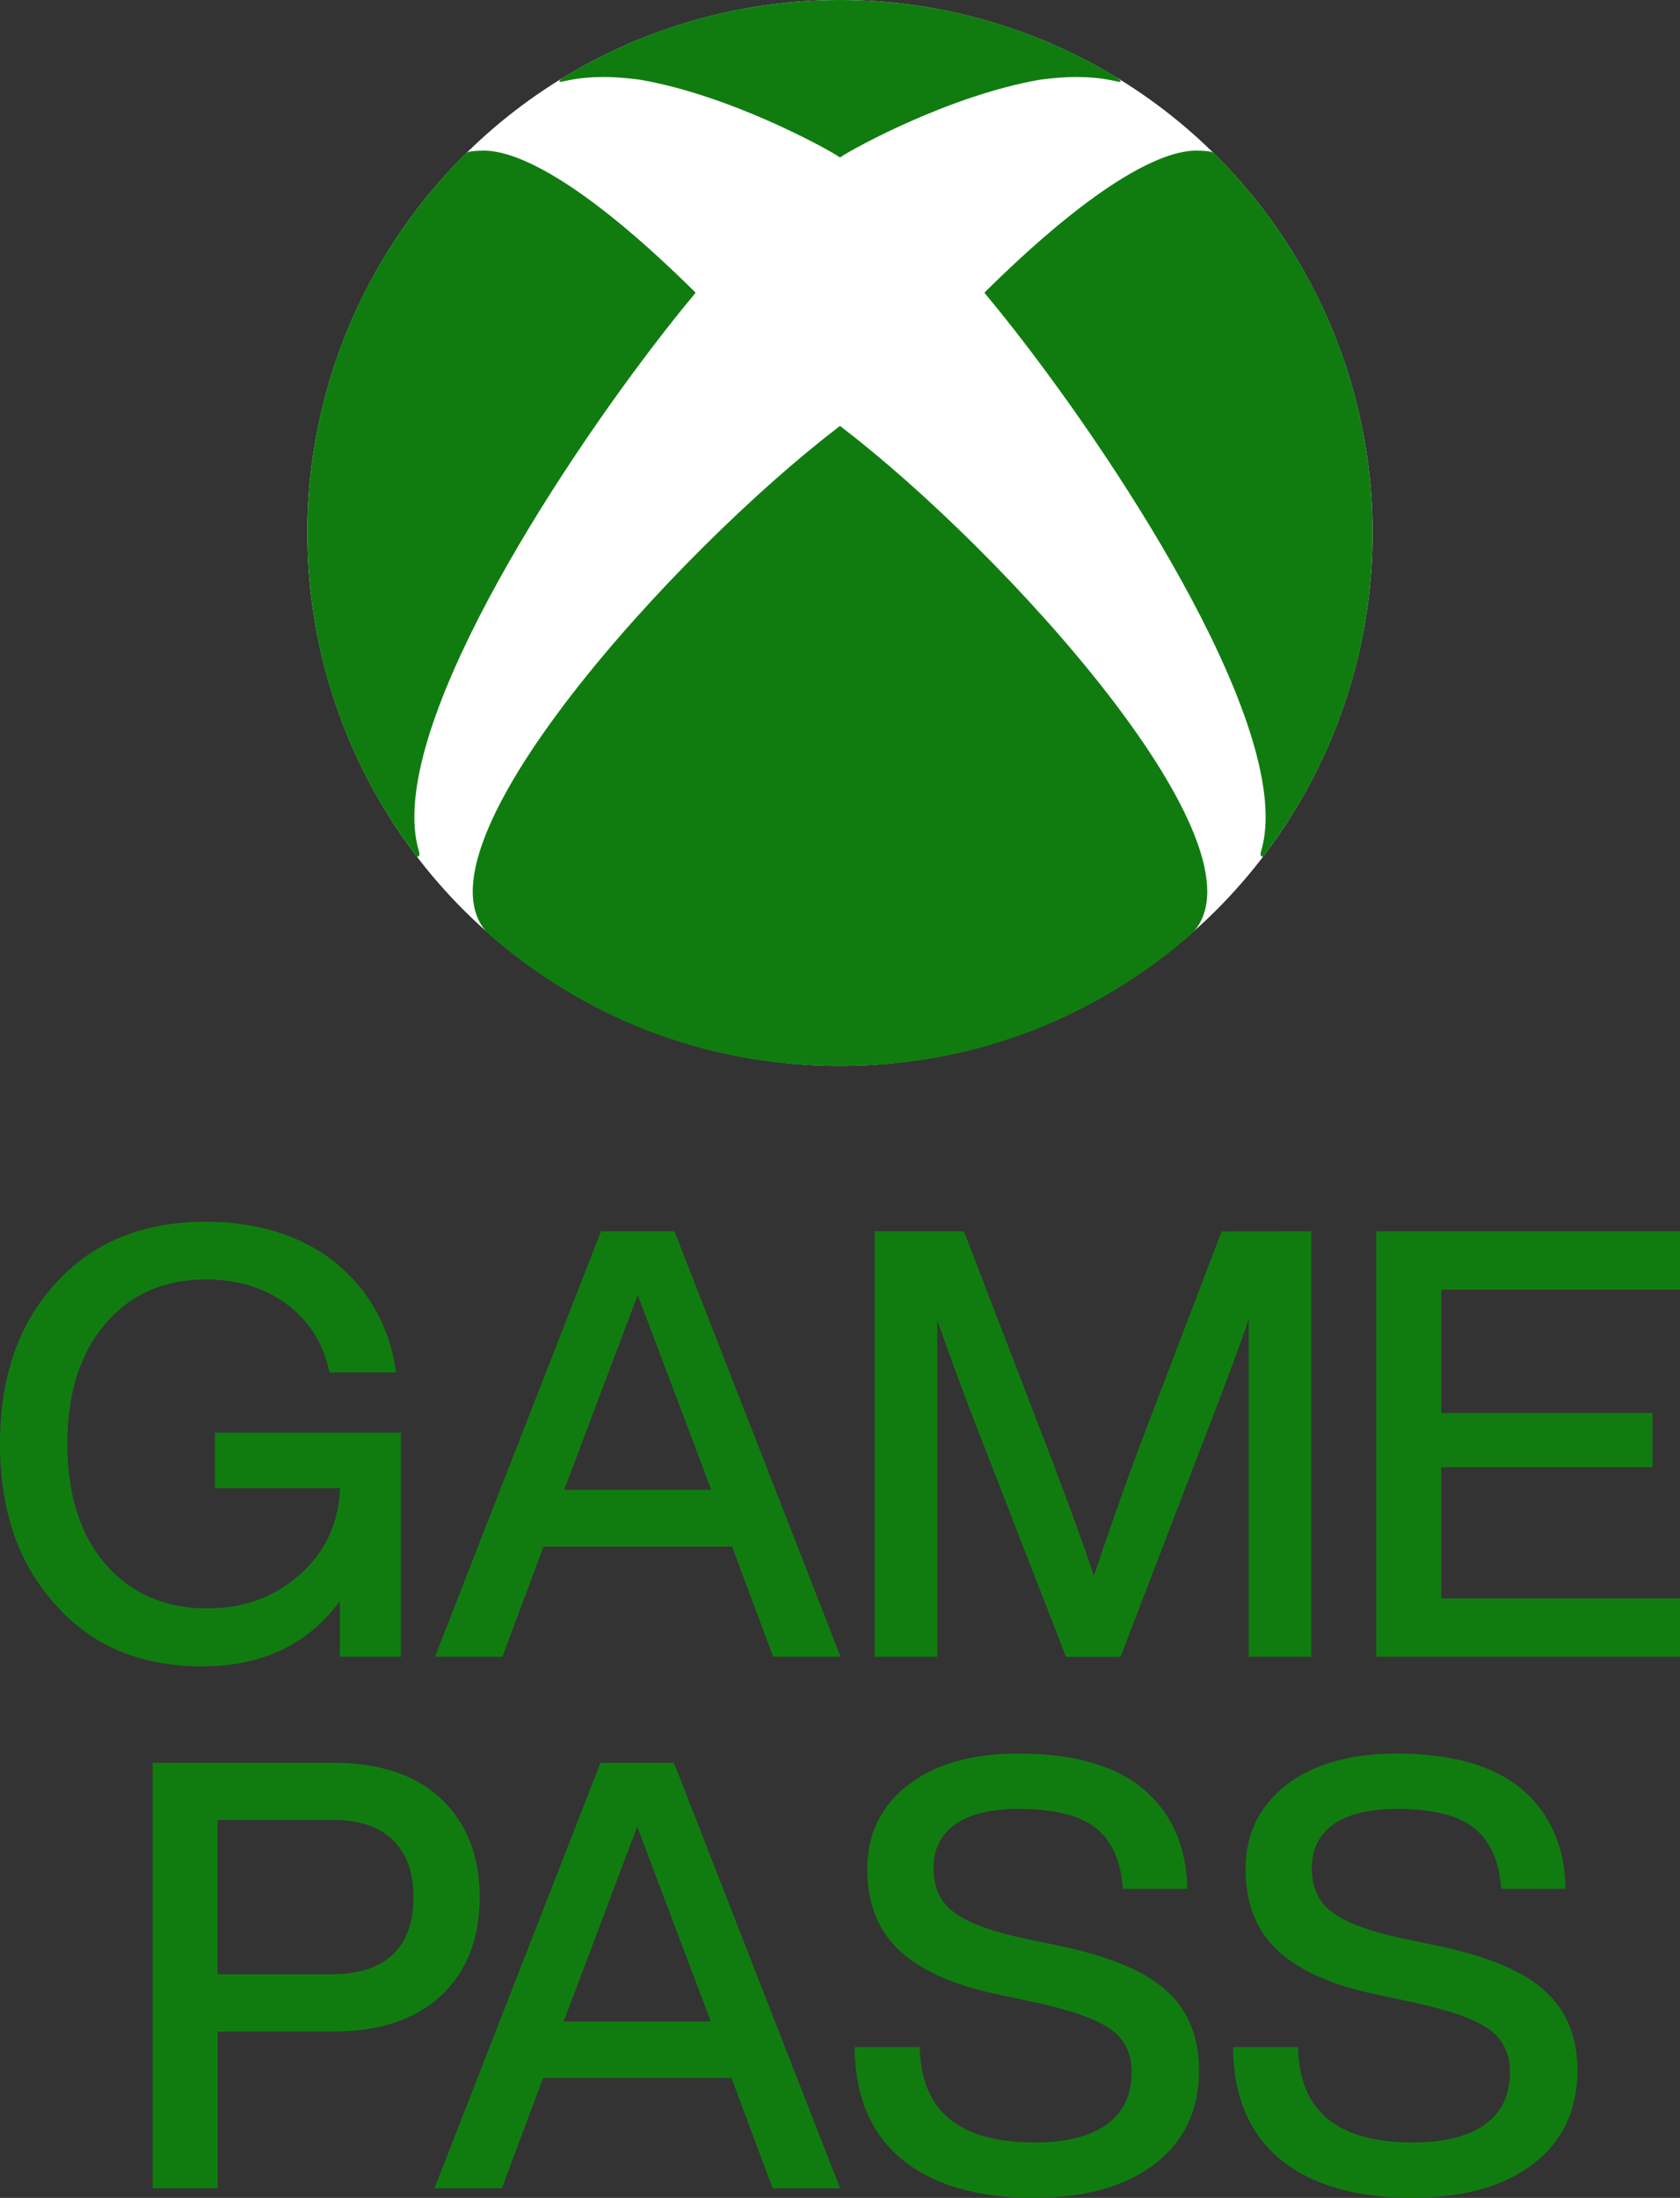 <?xml version="1.0" encoding="utf-8"?>
<!-- Generator: Adobe Illustrator 25.2.3, SVG Export Plug-In . SVG Version: 6.00 Build 0)  -->
<svg version="1.1" id="Layer_1" xmlns="http://www.w3.org/2000/svg" xmlns:xlink="http://www.w3.org/1999/xlink" x="0px" y="0px"
	 viewBox="0 0 1651.2 2159" style="enable-background:new 0 0 1651.2 2159;" xml:space="preserve">
<rect x="0" y="0" width="1651.2" height="2159" fill="#333333" stroke="none"/>
<style type="text/css">
	.st0{fill:#107C10;}
	.st1{fill:#FFFFFF;}
	.st2{fill:#666666;}
	.st3{fill:#999999;}
</style>
<g>
	<g>
		<g>
			<path class="st0" d="M662.9,1209.5h-72.2l-163.2,418h66.3l40.4-108.3h185.3l40.4,108.3h66.3L662.9,1209.5z M554.5,1463.5
				l72.3-191.4l72.3,191.4H554.5z"/>
			<path class="st0" d="M394,1407.3v76.8v143.4l0,0H334v-54.7c-15.5,21.1-34.5,37.2-56.8,47.8c-22.6,10.8-49.1,16.3-78.7,16.3
				c-30,0-57.3-5.1-81.2-15.1c-23.9-10-45-25.3-62.7-45.4c-18.1-19.9-31.9-43.2-41-69.4C4.6,1480.7,0,1451,0,1418.5
				c0-32.9,4.6-62.9,13.8-89.2c9.2-26.3,23.1-49.6,41.4-69.3c18.1-19.9,39.7-35,64-44.9c24.3-9.9,52.2-15,82.8-15
				c51,0,93.9,13.4,127.4,39.9c33.2,26.9,53.3,63.1,59.9,107.5l0.1,0.7h-65.6l-0.1-0.5c-5.8-27.8-19.8-50.2-41.6-66.4
				c-21.8-16.2-48.6-24.5-79.5-24.5c-41.4,0-74.7,14.7-99.1,43.7c-24.8,28.6-37.3,68.3-37.3,117.9c0,49.6,12.6,89.2,37.3,117.9
				c25.1,29,58.9,43.7,100.2,43.7c36,0,66.8-11.4,91.5-33.8c24.6-21.9,37.7-50.3,39-84.4H211.3v-54.5L394,1407.3L394,1407.3z"/>
			<polygon class="st0" points="1416.5,1266.9 1416.5,1388 1624.1,1388 1624.1,1441.3 1416.5,1441.3 1416.5,1570.1 1651.2,1570.1 
				1651.2,1627.5 1352.6,1627.5 1352.6,1209.5 1651.2,1209.5 1651.2,1266.9 			"/>
			<path class="st0" d="M1288.8,1209.5v418h-61.5v-331.7c-7.9,23.3-18.5,52.1-31.6,86.1l-94.4,245.7h-53.5l-0.2-0.4l-95.4-245.3
				c-11.4-30.3-21.8-58.8-31-84.9v330.5h-61.5v-418h87.7l85.6,222.3c17.2,45,31.4,84,42.2,116c12.7-38,27-78.9,42.8-121.8
				l82.7-216.4L1288.8,1209.5L1288.8,1209.5z"/>
		</g>
		<g>
			<path class="st0" d="M433.8,1767.2c-25-23.6-60.6-35.6-105.8-35.6h-178v418h63.9v-154H328c45.2,0,80.8-12,105.8-35.6
				c25-23.6,37.7-56,37.7-96.2C471.4,1823.3,458.7,1790.8,433.8,1767.2z M386.1,1919.9c-13.5,12.9-33.4,19.4-59.3,19.4h-113v-151.6
				h113c25.9,0,45.8,6.6,59.3,19.7c13.5,13.1,20.3,32.1,20.3,56.3C406.4,1888.2,399.6,1907.1,386.1,1919.9z"/>
			<path class="st0" d="M1178.5,2033.7c0,38.7-14.5,69.6-43.3,91.8c-28.7,22.2-68.9,33.5-119.5,33.5c-54.9,0-98.3-12.7-128.9-37.6
				c-30.6-25-46.4-62-46.8-109.9v-0.6H904l0,0.6c0.6,30.9,10.4,54.4,29,69.8c18.7,15.4,47,23.3,83.9,23.3c30.5,0,54.4-6,70.8-17.7
				c16.3-11.7,24.6-29,24.6-51.3c0-18-6.8-32.2-20.2-41.9c-13.5-9.9-38.3-18.8-73.5-26.5l-35.7-7.6c-42.8-8.6-75.6-22.8-97.5-42.3
				c-21.9-19.6-33-46.9-33-81.2c0-34.4,13.5-62.2,40.1-82.7c26.5-20.5,62.9-30.9,108.1-30.9c54.5,0,96.1,11.9,123.6,35.3
				c27.5,23.4,41.9,56.1,42.7,97l0,0.6h-63.3l0-0.6c-1.9-26.6-10.8-46.5-26.4-59c-15.6-12.5-41.2-18.9-76-18.9
				c-27.1,0-48,5.1-62.3,15.1c-14.2,10-21.4,24.4-21.4,42.8c0,18.8,6.4,33.3,19.1,42.8c12.8,10.4,36.7,19.5,71.2,26.8l36.3,7.6
				c47.5,10.1,82.2,24.9,103,44.1C1167.9,1975.1,1178.5,2001.3,1178.5,2033.7"/>
			<path class="st0" d="M1550.4,2033.7c0,38.7-14.5,69.6-43.3,91.8c-28.7,22.2-68.9,33.5-119.5,33.5c-54.9,0-98.3-12.7-128.9-37.6
				c-30.6-25-46.4-62-46.8-109.9v-0.6h63.9l0,0.6c0.6,30.9,10.4,54.4,29,69.8c18.7,15.4,46.9,23.3,83.9,23.3
				c30.6,0,54.4-6,70.8-17.7c16.3-11.7,24.6-29,24.6-51.3c0-18-6.8-32.2-20.2-41.9c-13.5-9.9-38.3-18.8-73.5-26.5l-35.7-7.6
				c-42.8-8.6-75.6-22.8-97.5-42.3c-21.9-19.6-33-46.9-33-81.2c0-34.4,13.5-62.2,40.1-82.7c26.5-20.5,62.9-30.9,108.1-30.9
				c54.5,0,96.1,11.9,123.6,35.3c27.5,23.4,41.9,56.1,42.7,97l0,0.6h-63.3l0-0.6c-1.9-26.6-10.8-46.5-26.4-59
				c-15.6-12.5-41.2-18.9-76-18.9c-27.1,0-48,5.1-62.3,15.1c-14.2,10-21.4,24.4-21.4,42.8c0,18.8,6.4,33.3,19.1,42.8
				c12.8,10.4,36.7,19.5,71.2,26.8l36.3,7.6c47.5,10.1,82.2,24.9,103,44.1C1539.8,1975.1,1550.4,2001.3,1550.4,2033.7"/>
			<path class="st0" d="M662.4,1731.6h-72.2l-163.2,418h66.3l40.4-108.3h185.3l40.4,108.3h66.3L662.4,1731.6z M554,1985.7
				l72.3-191.4l72.3,191.4H554z"/>
		</g>
	</g>
	<g>
		<circle class="st1" cx="825.6" cy="523.5" r="523.5"/>
		<circle class="st2" cx="497.9" cy="147.1" r="0"/>
		<path class="st0" d="M827.9,420.2c0,0-2.3-1.8-2.3-1.8l0,0l0,0c0,0-2.3,1.8-2.3,1.8C665.4,540.9,398.4,833.5,479.7,917
			c92.9,81.3,211.3,130,343.6,130c0.8,0,1.5-0.1,2.3-0.1c0,0,0,0,0,0c0,0,0,0,0,0c0.8,0,1.5,0.1,2.3,0.1
			c132.3,0,250.7-48.8,343.6-130C1252.8,833.5,985.8,540.9,827.9,420.2z"/>
		<path class="st0" d="M302.1,523.5c0,119.7,40.1,229.9,107.7,318.1c1.3,0,2.3-0.9,2.4-2.2l0-0.1c0.1-0.9,0-1.7-0.3-2.5
			c-3.4-11.2-4.9-23.9-4.6-37.7c2.9-138.7,179.6-395.3,274.3-509l2.1-2.6l-2.1-2.1c-124.3-122.4-183.8-138.4-208-137.4
			c-7.4,0.3-13.2,0.3-15.8,2.8C361.7,245.8,302.1,377.7,302.1,523.5z"/>
		<path class="st0" d="M1349.1,523.5c0,119.7-40.1,229.9-107.7,318.1c-1.3,0-2.3-0.9-2.4-2.2l0-0.1c-0.1-0.9,0-1.7,0.3-2.5
			c3.4-11.2,4.9-23.9,4.6-37.7c-2.9-138.7-179.6-395.3-274.3-509l-2.1-2.6l2.1-2.1c124.3-122.4,183.8-138.4,208-137.4
			c7.4,0.3,13.2,0.3,15.8,2.8C1289.5,245.8,1349.1,377.7,1349.1,523.5z"/>
		<path class="st0" d="M1097.8,76.2C1018.4,27.9,925.3,0,825.6,0S632.8,27.9,553.5,76.2c-1.5,1-6.9,5.1-1.3,4l6.4-1.3
			c21.9-4.5,46.2-4,71-0.5c89.2,15.6,183,67.7,193.7,74.8c0,0,1.6,1.1,2.3,1.5c0.7-0.4,2.3-1.5,2.3-1.5
			c10.7-7.1,104.5-59.2,193.7-74.8c24.7-3.5,49-4,71,0.5l6.4,1.3C1104.7,81.3,1099.2,77.2,1097.8,76.2z"/>
	</g>
</g>
</svg>
